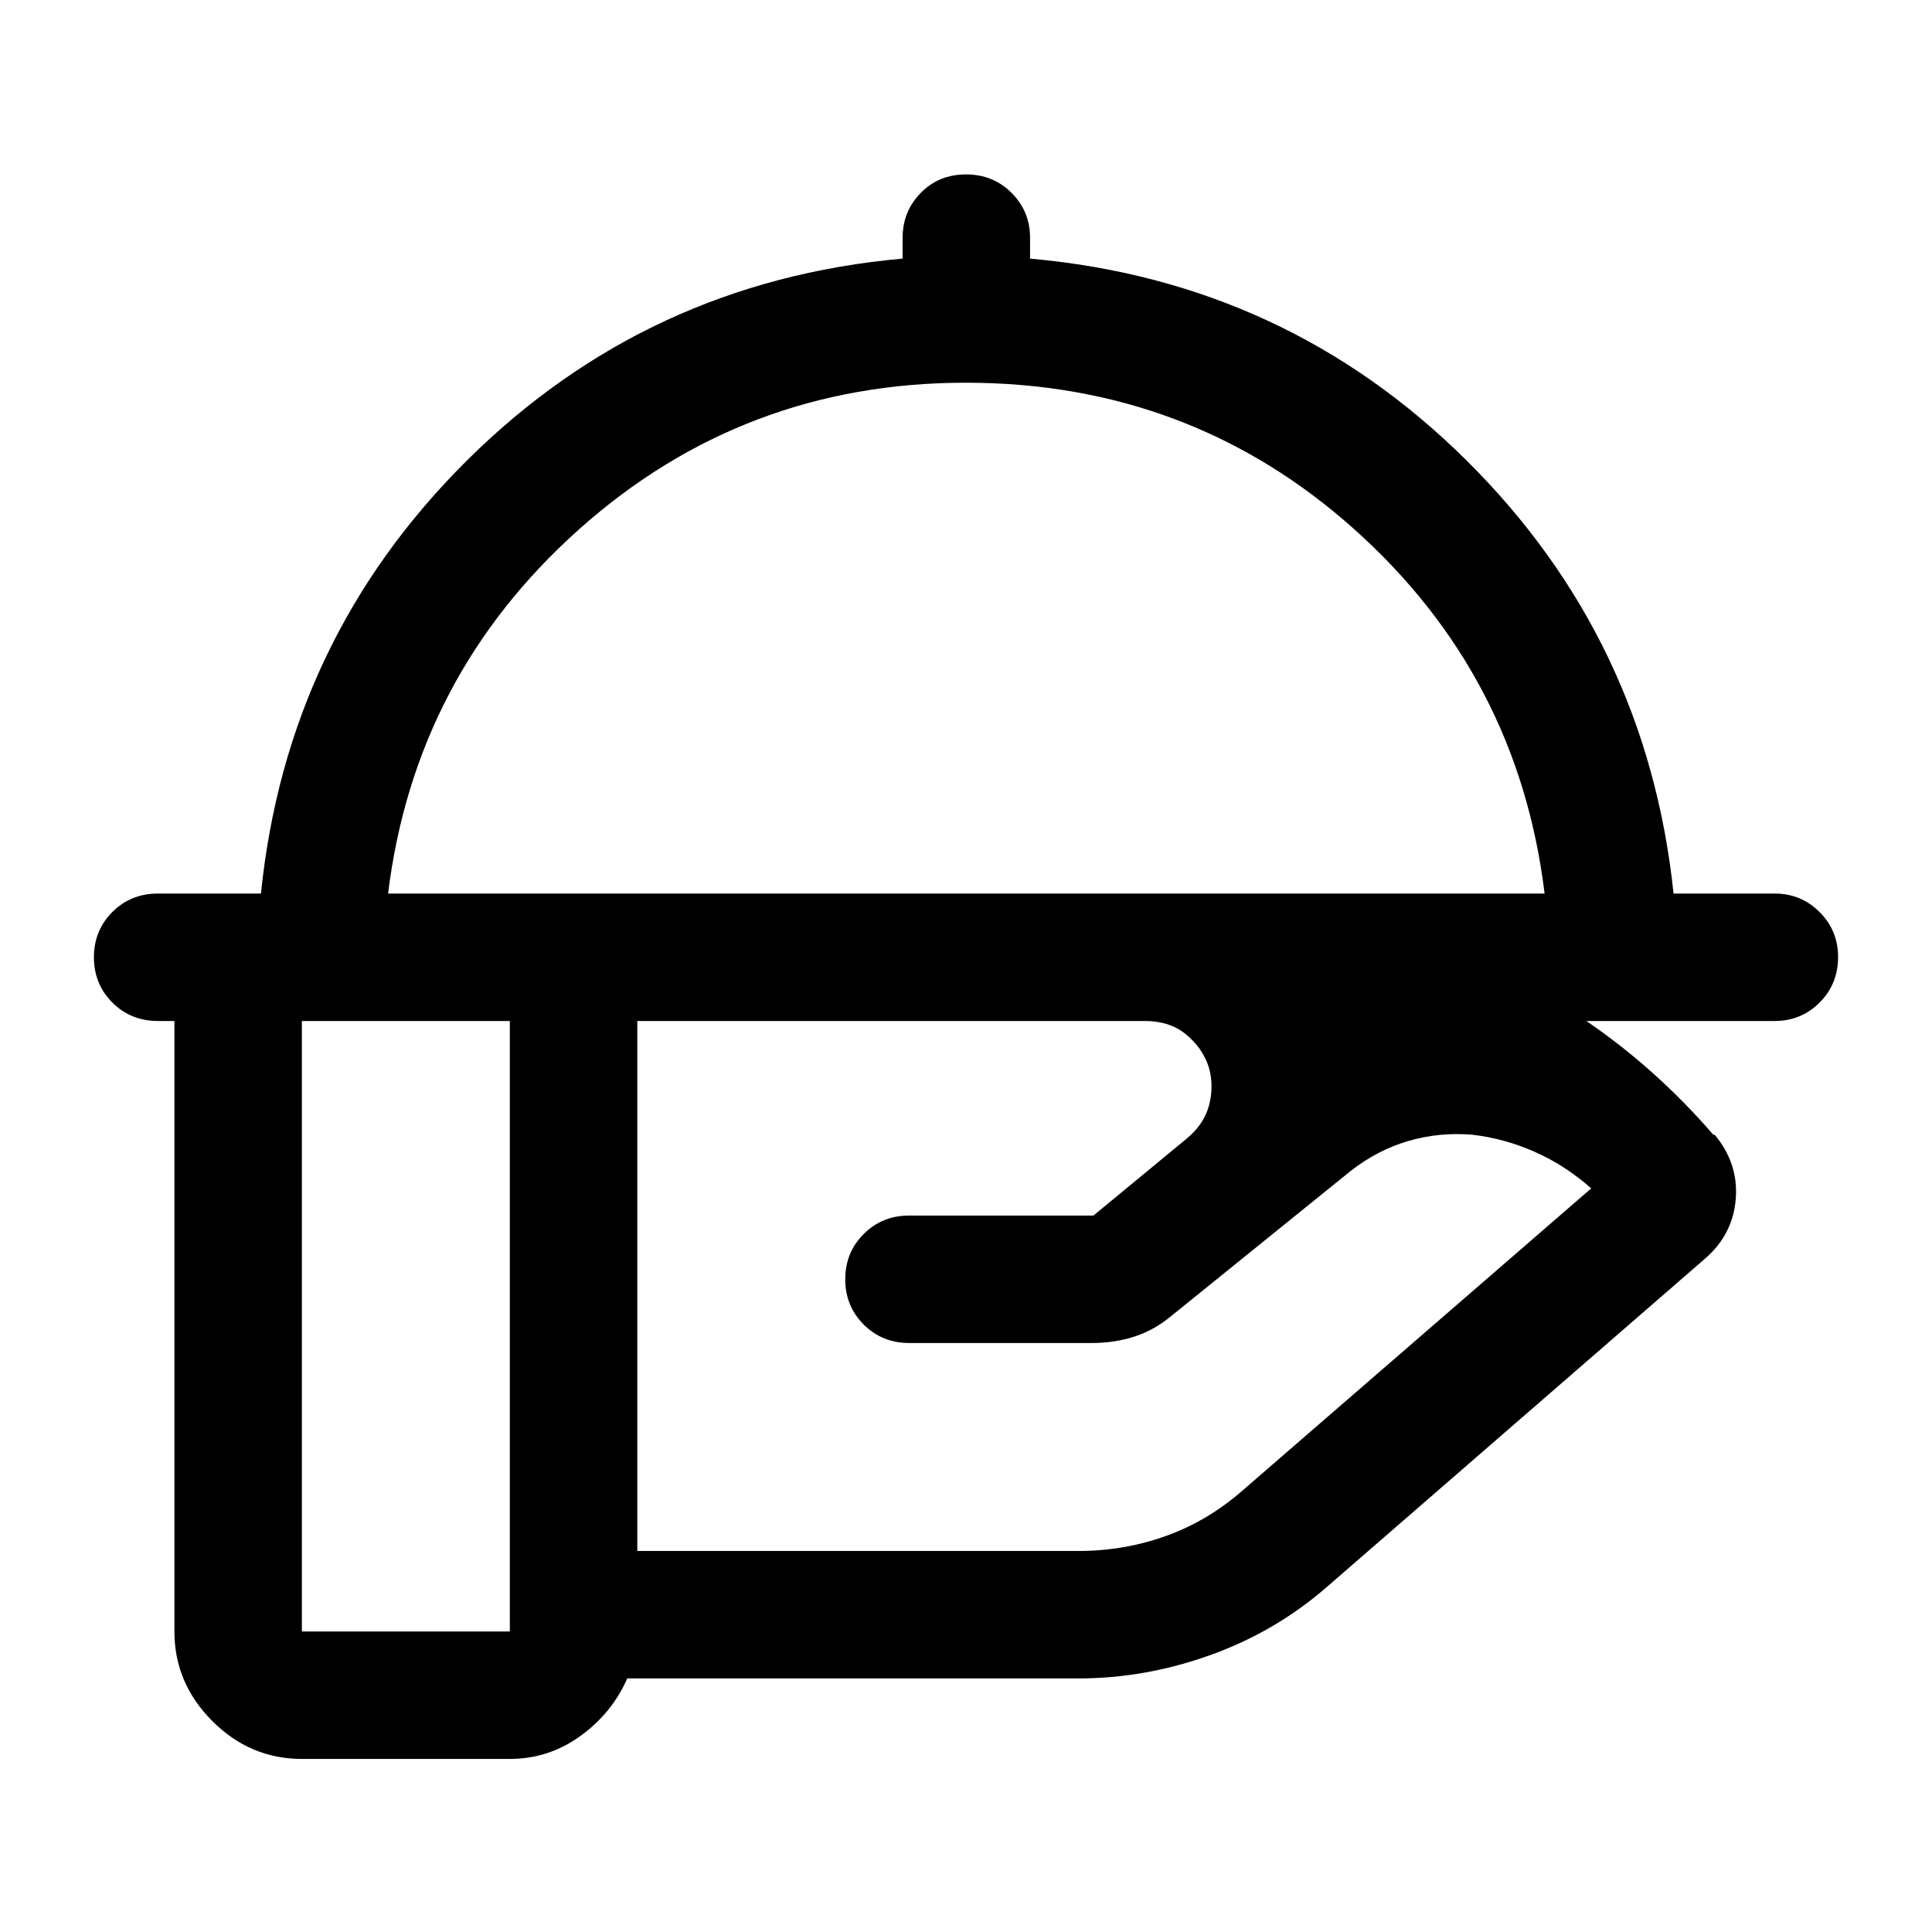<svg xmlns="http://www.w3.org/2000/svg" height="40" viewBox="0 -960 960 960" width="40"><path d="M129.67-516q12.83-126.33 102.41-215.25 89.59-88.92 216.42-100.25v-10.33q0-13.12 9-22.31t22.5-9.19q13.5 0 22.67 9.19 9.16 9.19 9.16 22.31v10.33Q639-820.17 728.67-731.25 818.33-642.33 831.58-516h50.25q13.12 0 22.31 9.19t9.19 22.31q0 13.5-9.19 22.67-9.19 9.16-22.31 9.16H78.5q-13.5 0-22.67-9.16-9.16-9.17-9.16-22.5 0-13.34 9.16-22.5Q65-516 78.5-516h51.17Zm63.16 0H767.5q-13.17-108.17-94.55-181-81.39-72.83-193.09-72.83-110.53 0-192.11 72.83-81.58 72.83-94.92 181ZM480-516Zm89 63.33H316.67v263.34H536q22.5 0 43.25-7.42t37.92-22.42l173.5-150.33q-13-11.5-28.09-18.17-15.08-6.66-31.08-8.5-16.35-1.33-31.59 3.09-15.24 4.41-28.7 14.87L582.5-306.5q-8.67 7.33-18.63 10.58-9.96 3.25-21.2 3.25h-90.9q-13.44 0-22.6-9.16Q420-311 420-324.33q0-13.34 9.17-22.5 9.16-9.17 22.6-9.17h91.56l45.84-37.83q9.16-7.34 11.66-17.17 2.5-9.83-.33-19.17-3.17-9.33-11.25-15.91-8.08-6.59-20.25-6.59Zm-315.67 0H150v303.34h103.33v-303.34Zm0 366.67H150q-25.69 0-44.51-18.82-18.82-18.83-18.82-44.51v-303.34q0-25.68 18.82-44.51Q124.31-516 150-516h419q81.68 0 155.76 29.58 74.07 29.59 126.57 90.25h.67q11.83 14.17 10.5 31.75-1.33 17.59-15 29.59l-188.33 163.5q-25.5 22.16-57.84 33.75Q569-126 536-126H311.67q-7.5 17.17-23.25 28.58Q272.67-86 253.33-86Z"/></svg>